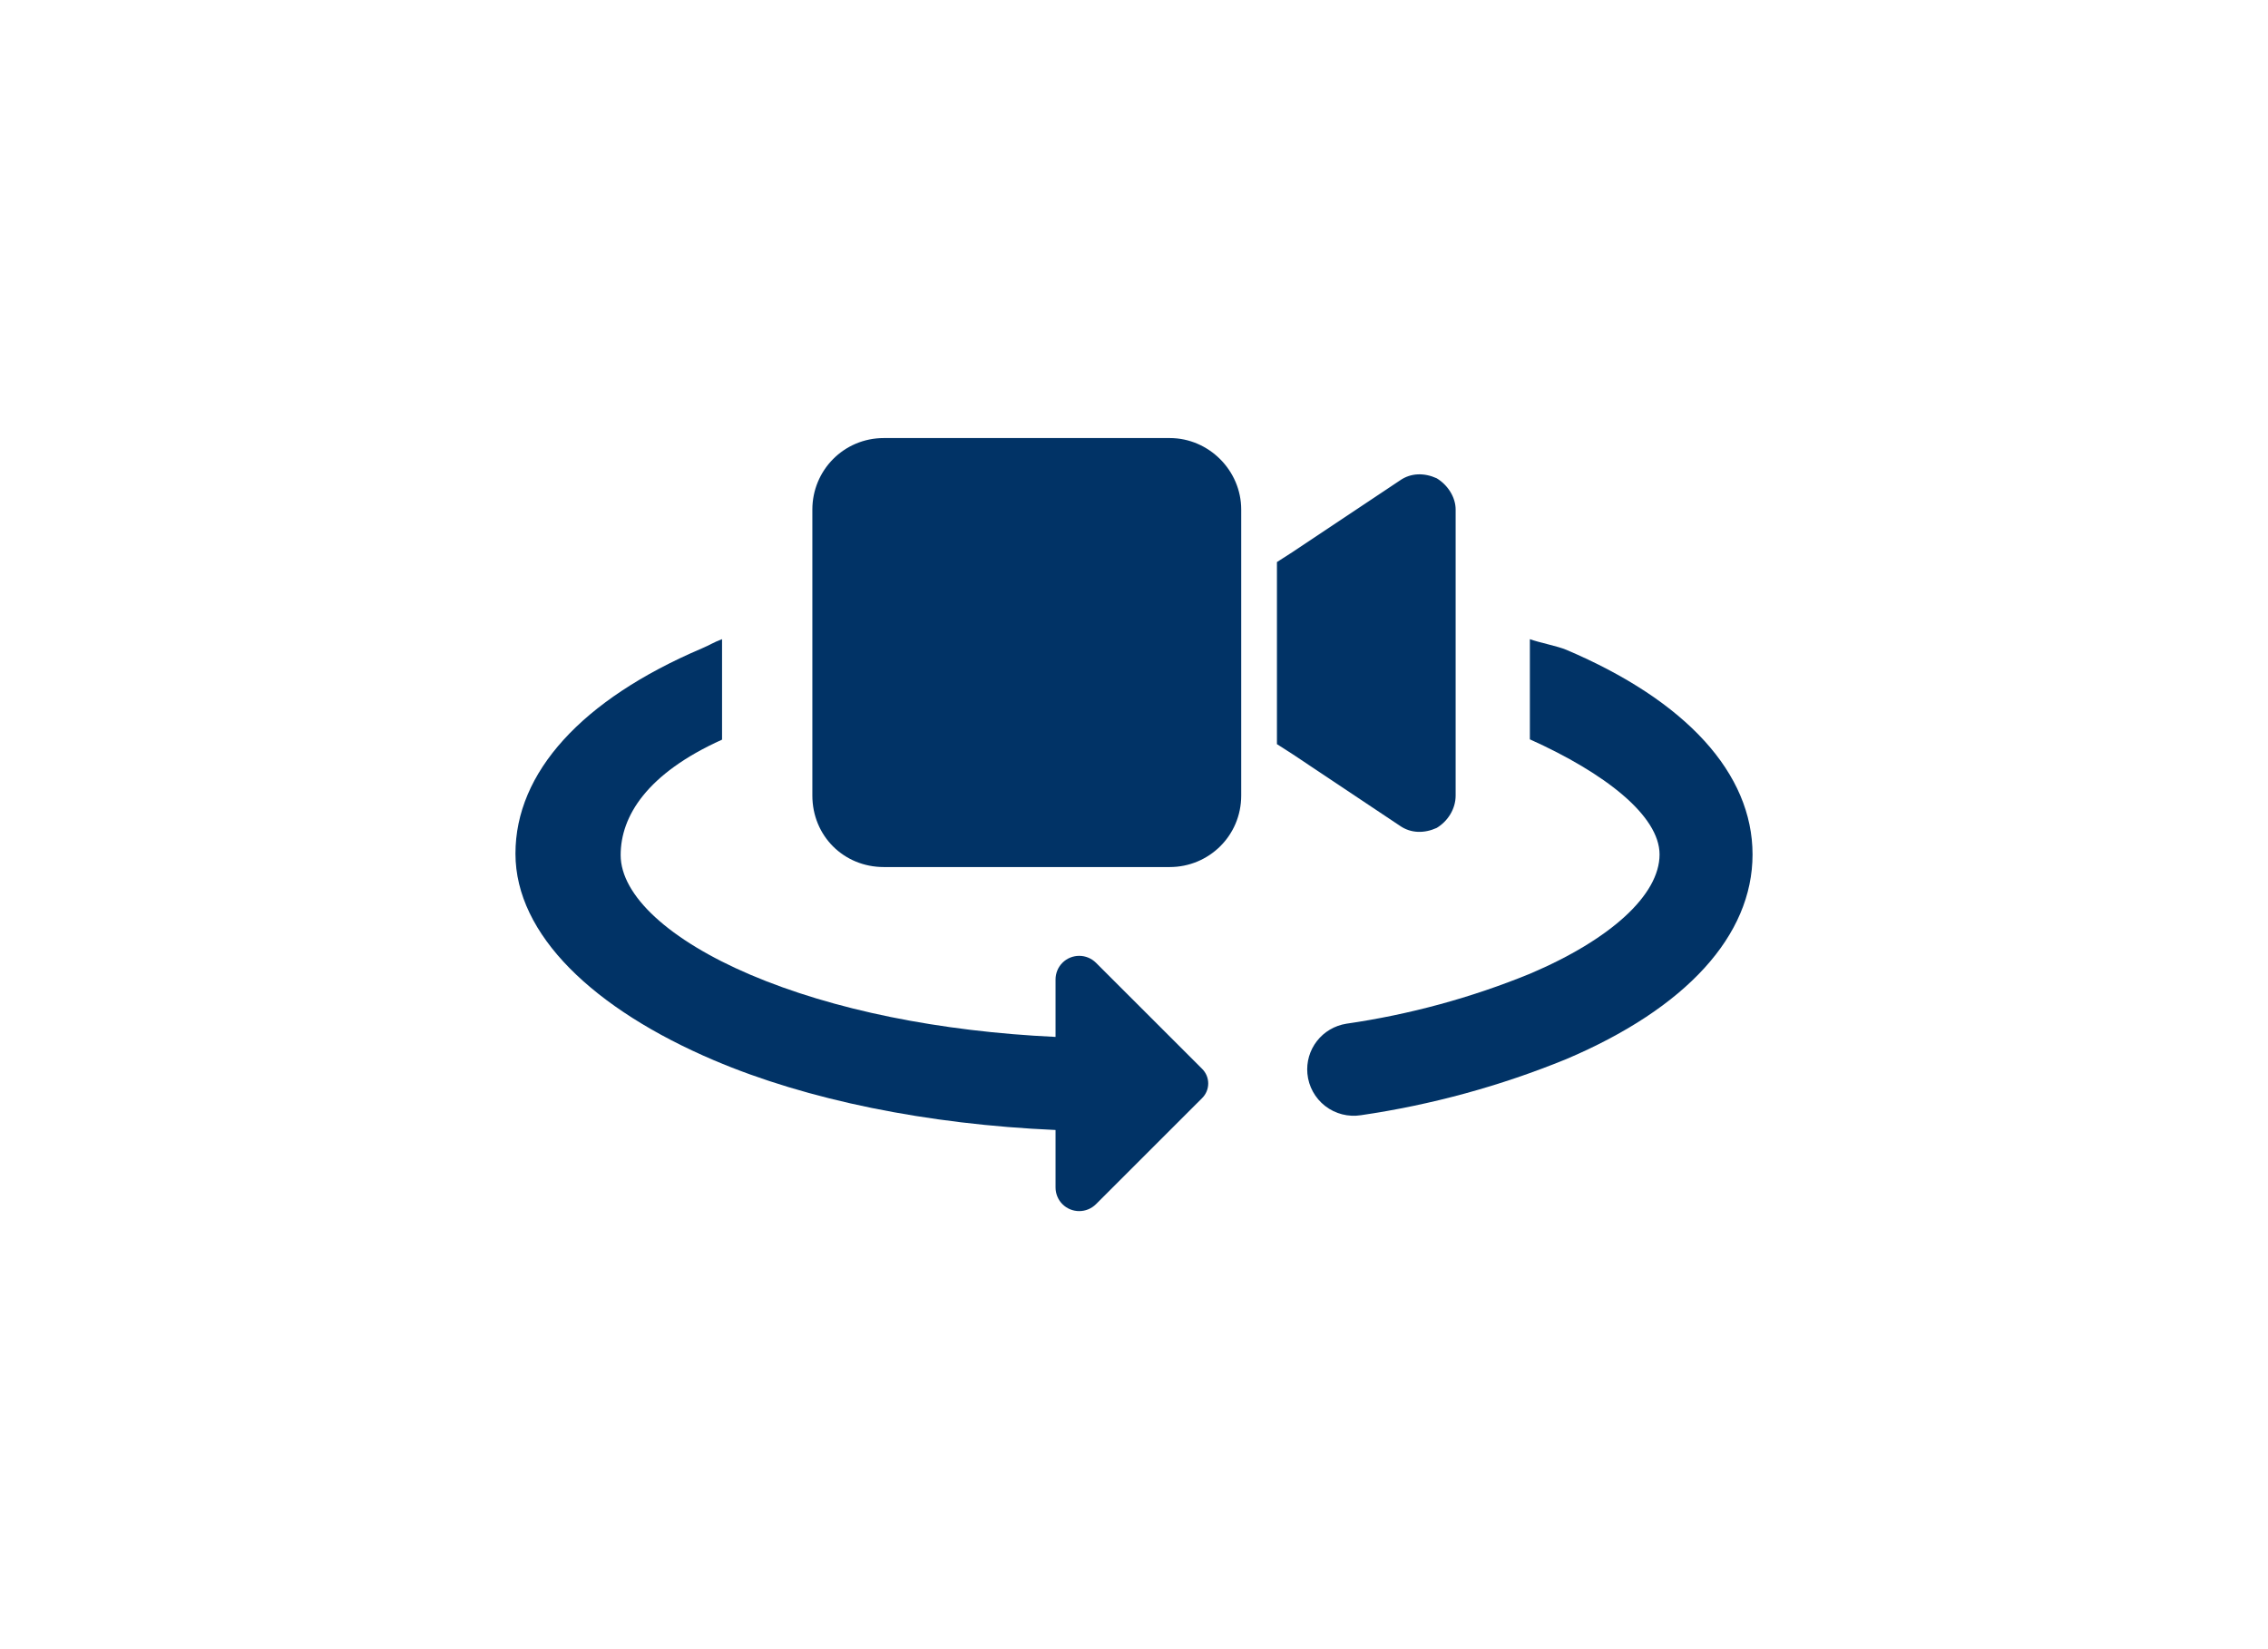 <svg width="44" height="32" viewBox="0 0 44 32" fill="none" xmlns="http://www.w3.org/2000/svg">
<path d="M15.76 9.887C15.76 9.129 16.367 8.5 17.147 8.5H22.693C23.452 8.5 24.08 9.129 24.08 9.887V15.436C24.08 16.217 23.452 16.824 22.693 16.824H17.147C16.367 16.824 15.76 16.217 15.76 15.436V9.887ZM27.872 9.28C28.088 9.41 28.24 9.649 28.24 9.887V15.436C28.24 15.697 28.088 15.935 27.872 16.065C27.633 16.173 27.373 16.173 27.157 16.022L25.077 14.634L24.773 14.439V14.049V11.275V10.906L25.077 10.711L27.157 9.324C27.373 9.172 27.633 9.172 27.872 9.28Z" fill="#013366"/>
<path d="M21.262 18.681C21.175 18.595 21.059 18.547 20.937 18.547C20.815 18.547 20.698 18.595 20.612 18.681C20.526 18.767 20.478 18.884 20.478 19.005V20.12C18.231 20.015 16.161 19.596 14.559 18.914C12.982 18.242 12.041 17.375 12.041 16.591C12.041 15.84 12.546 15.011 14.008 14.352L14.008 12.402C13.831 12.469 13.784 12.51 13.615 12.582C11.284 13.575 10 14.989 10 16.564C10 18.139 11.52 19.58 13.85 20.573C15.666 21.346 17.986 21.817 20.478 21.926V23.041C20.478 23.163 20.526 23.28 20.612 23.366C20.698 23.452 20.815 23.5 20.937 23.5C21.059 23.5 21.175 23.452 21.262 23.366L23.323 21.306C23.398 21.231 23.44 21.129 23.44 21.023C23.44 20.917 23.398 20.816 23.323 20.741L21.262 18.681Z" fill="#013366"/>
<path d="M30.388 12.609C30.219 12.537 29.857 12.468 29.68 12.402L29.68 14.346C31.141 15.003 32.196 15.83 32.196 16.58C32.196 17.36 31.255 18.226 29.68 18.895C28.537 19.362 27.341 19.687 26.119 19.864C25.893 19.9 25.689 20.02 25.549 20.2C25.409 20.38 25.343 20.606 25.364 20.833C25.387 21.081 25.512 21.308 25.709 21.461C25.906 21.614 26.158 21.678 26.404 21.639C27.772 21.439 29.109 21.073 30.388 20.55C32.717 19.56 34 18.15 34 16.58C34 15.009 32.717 13.599 30.388 12.609Z" fill="#013366"/>
</svg>

